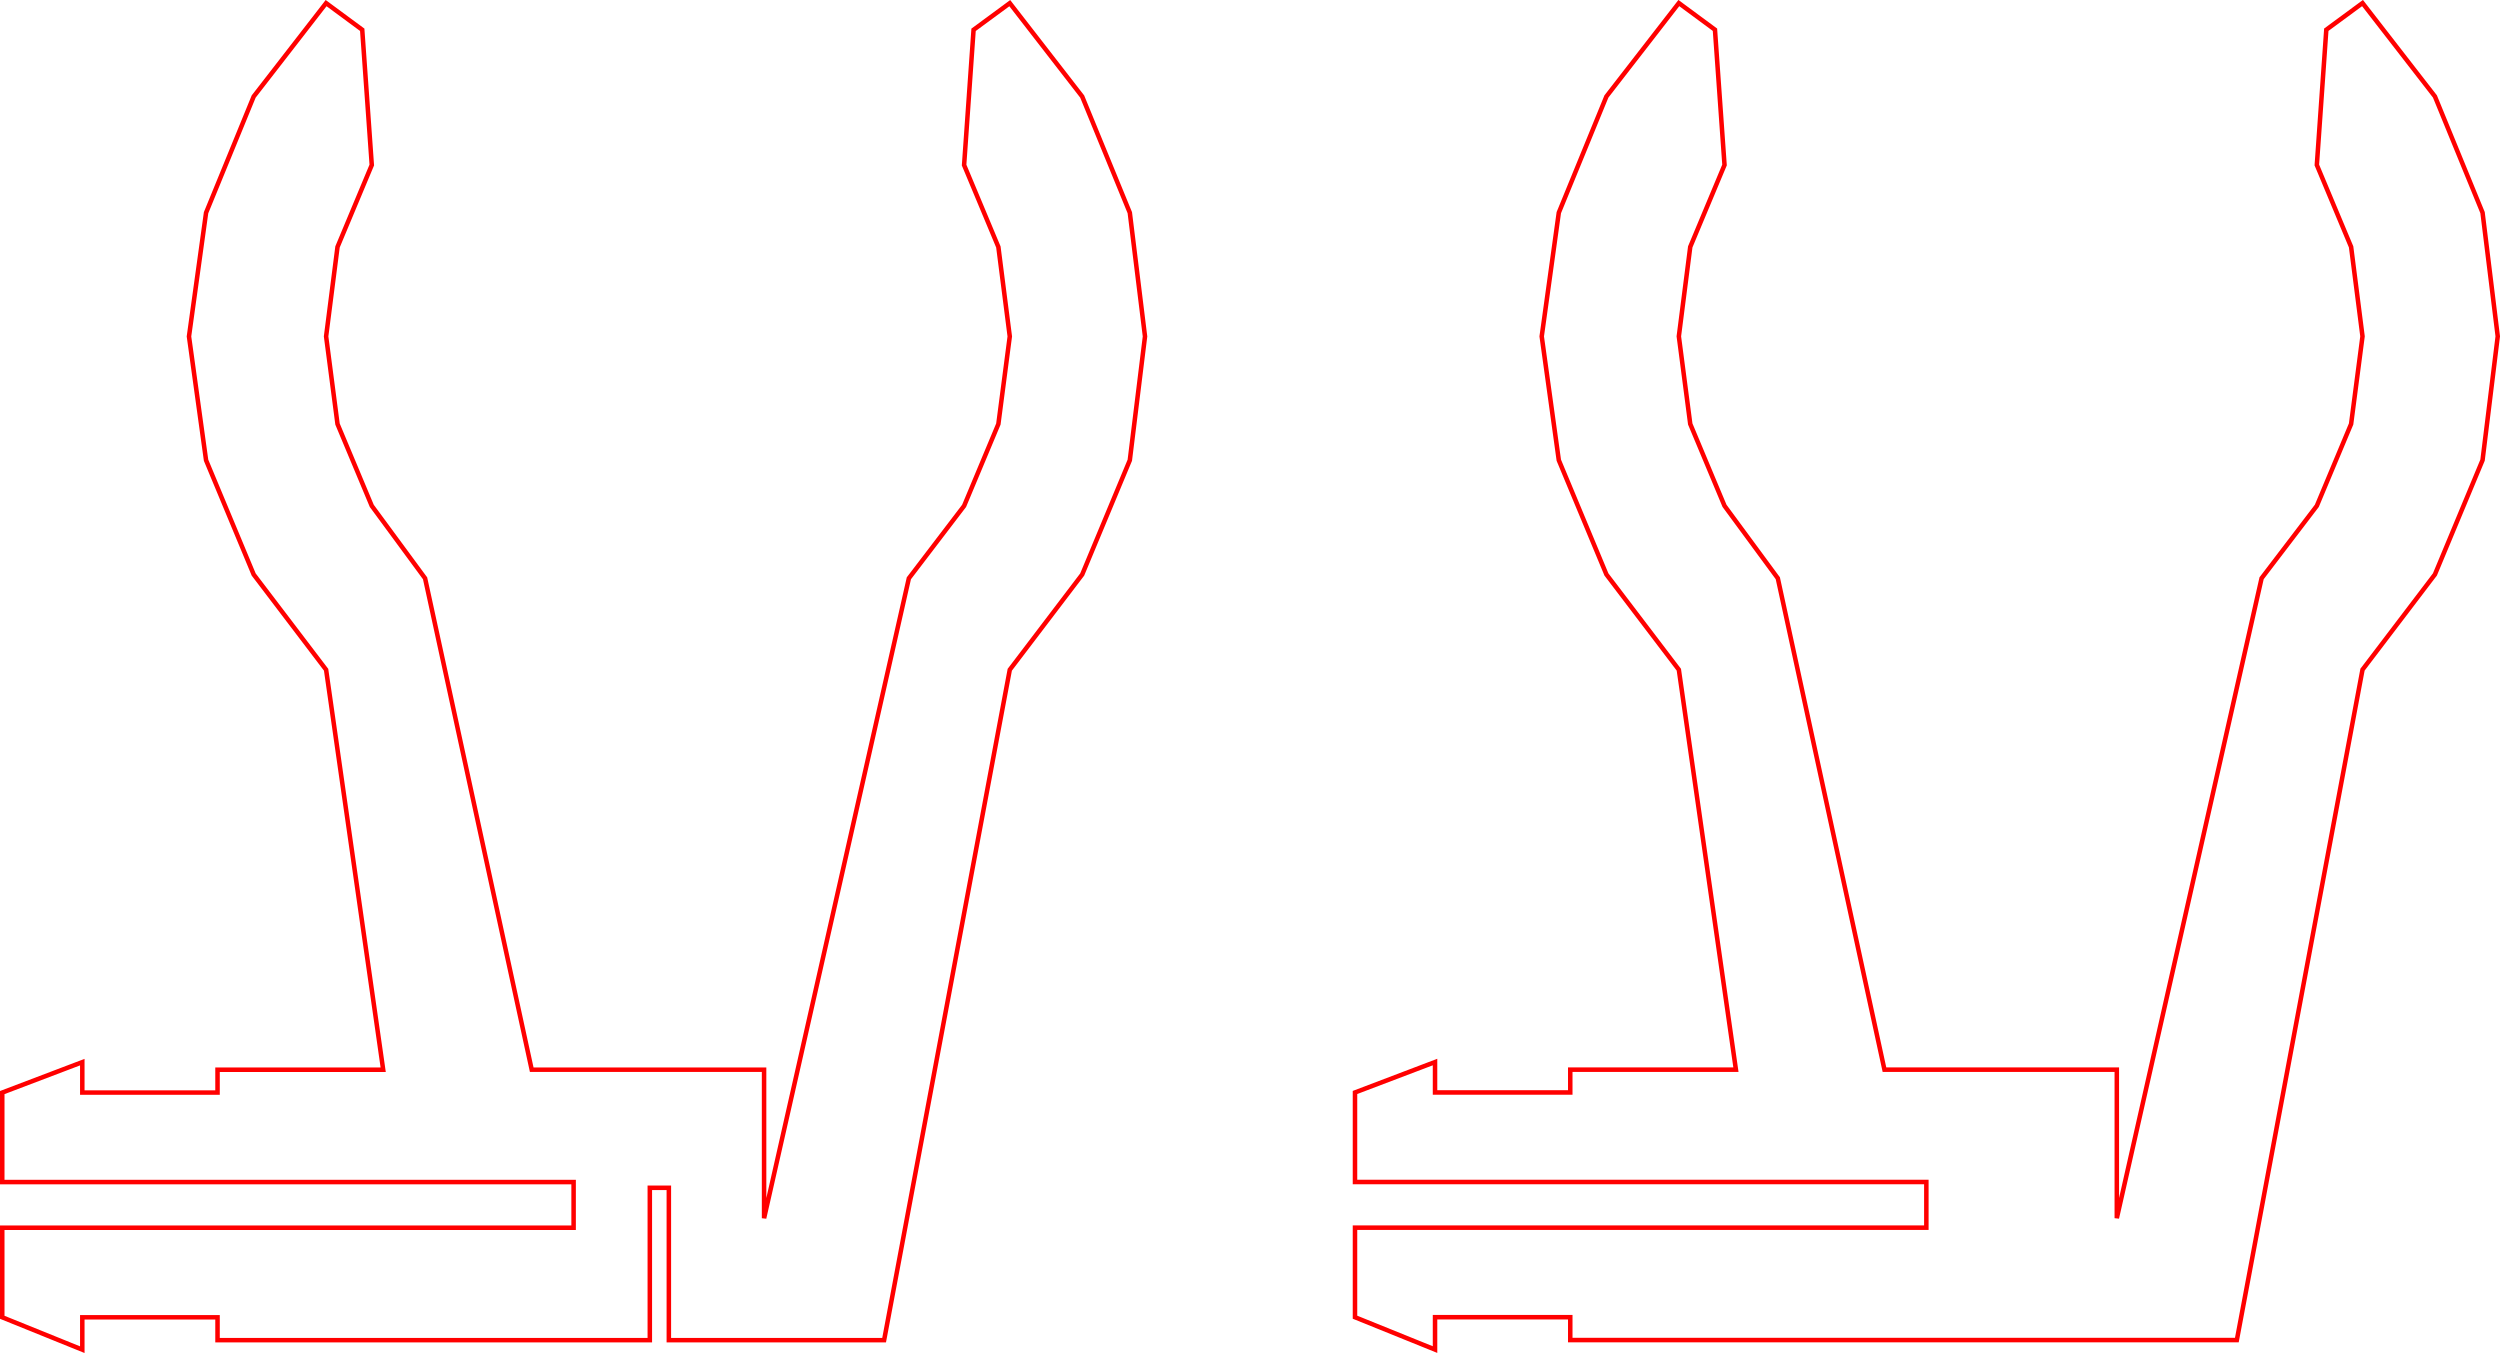 <?xml version="1.0" encoding="UTF-8" standalone="no"?>
<svg
   xmlns:dc="http://purl.org/dc/elements/1.1/"
   xmlns:cc="http://creativecommons.org/ns#"
   xmlns:rdf="http://www.w3.org/1999/02/22-rdf-syntax-ns#"
   xmlns:svg="http://www.w3.org/2000/svg"
   xmlns="http://www.w3.org/2000/svg"
   xmlns:sodipodi="http://sodipodi.sourceforge.net/DTD/sodipodi-0.dtd"
   xmlns:inkscape="http://www.inkscape.org/namespaces/inkscape"
   width="55.443mm"
   height="30.006mm"
   viewBox="0 0 55.443 30.006"
   version="1.1"
   id="svg922"
   inkscape:version="1.0.1 (3bc2e813f5, 2020-09-07)"
   sodipodi:docname="eraser_clip.svg">
  <defs
     id="defs916">
    <marker
       id="DistanceX"
       orient="auto"
       refX="0"
       refY="0"
       style="overflow:visible">
      <path
         d="M 3,-3 -3,3 M 0,-5 V 5"
         style="stroke:#000000;stroke-width:0.5"
         id="path831" />
    </marker>
    <pattern
       id="Hatch"
       patternUnits="userSpaceOnUse"
       width="8"
       height="8"
       x="0"
       y="0">
      <path
         d="M8 4 l-4,4"
         stroke="#000000"
         stroke-width="0.25"
         linecap="square"
         id="path834" />
      <path
         d="M6 2 l-4,4"
         stroke="#000000"
         stroke-width="0.25"
         linecap="square"
         id="path836" />
      <path
         d="M4 0 l-4,4"
         stroke="#000000"
         stroke-width="0.25"
         linecap="square"
         id="path838" />
    </pattern>
    <symbol
       id="*MODEL_SPACE" />
    <symbol
       id="*PAPER_SPACE" />
  </defs>
  <sodipodi:namedview
     id="base"
     pagecolor="#ffffff"
     bordercolor="#666666"
     borderopacity="1.0"
     inkscape:pageopacity="0.0"
     inkscape:pageshadow="2"
     inkscape:zoom="1.979899"
     inkscape:cx="167.71153"
     inkscape:cy="97.112889"
     inkscape:document-units="mm"
     inkscape:current-layer="layer1"
     inkscape:document-rotation="0"
     showgrid="true"
     showguides="true"
     inkscape:lockguides="true"
     inkscape:window-width="2419"
     inkscape:window-height="1997"
     inkscape:window-x="1046"
     inkscape:window-y="84"
     inkscape:window-maximized="0">
    <inkscape:grid
       type="xygrid"
       id="grid1495"
       units="mm"
       spacingx="10"
       spacingy="10"
       empspacing="10"
       dotted="false"
       originx="83.642"
       originy="86.576" />
  </sodipodi:namedview>
  <g
     inkscape:label="レイヤー 1"
     inkscape:groupmode="layer"
     id="layer1"
     transform="translate(83.642,86.576)">
    <path
       d="m -61.248,-79.115 -0.253,-1.984 -0.76,-1.816 0.21,-3 0.803,-0.591 1.606,2.071 1.056,2.576 0.337,2.744 -0.337,2.746 -1.056,2.534 -1.606,2.112 -2.787,14.868 h -4.774 v -3.379 h -0.422 v 3.379 h -9.587 v -0.507 h -2.999 v 0.718 l -1.775,-0.718 v -1.986 h 12.671 v -1.013 h -12.671 v -1.985 l 1.775,-0.675 v 0.675 h 2.999 v -0.506 h 3.674 l -1.266,-8.871 -1.606,-2.112 -1.056,-2.534 -0.379,-2.746 0.379,-2.744 1.056,-2.577 1.606,-2.071 0.801,0.591 0.212,3 -0.76,1.816 -0.253,1.984 0.253,1.944 0.76,1.815 1.182,1.606 2.365,10.898 h 5.153 v 3.294 l 3.211,-14.192 1.225,-1.606 0.76,-1.815 z"
       style="fill:none;stroke:#ff0000;stroke-width:0.1;stroke-miterlimit:4;stroke-dasharray:none;stroke-opacity:1"
       id="path845" />
    <path
       d="m -46.41,-71.724 -1.606,-2.112 -1.056,-2.534 -0.379,-2.746 0.379,-2.744 1.056,-2.577 1.606,-2.071 0.801,0.591 0.212,3 -0.76,1.816 -0.253,1.984 0.253,1.944 0.76,1.815 1.182,1.606 2.365,10.898 h 5.153 v 3.294 l 3.211,-14.192 1.225,-1.606 0.76,-1.815 0.253,-1.944 -0.253,-1.984 -0.76,-1.816 0.21,-3 0.803,-0.591 1.606,2.071 1.056,2.576 0.337,2.744 -0.337,2.746 -1.056,2.534 -1.606,2.112 -2.787,14.868 h -5.196 -9.587 v -0.507 h -2.999 v 0.718 l -1.775,-0.718 v -1.986 h 12.671 v -1.013 h -12.671 v -1.985 l 1.775,-0.675 v 0.675 h 2.999 v -0.506 h 3.674 z"
       style="fill:none;stroke:#ff0000;stroke-width:0.1;stroke-miterlimit:4;stroke-dasharray:none;stroke-opacity:1"
       id="path859" />
  </g>
</svg>
